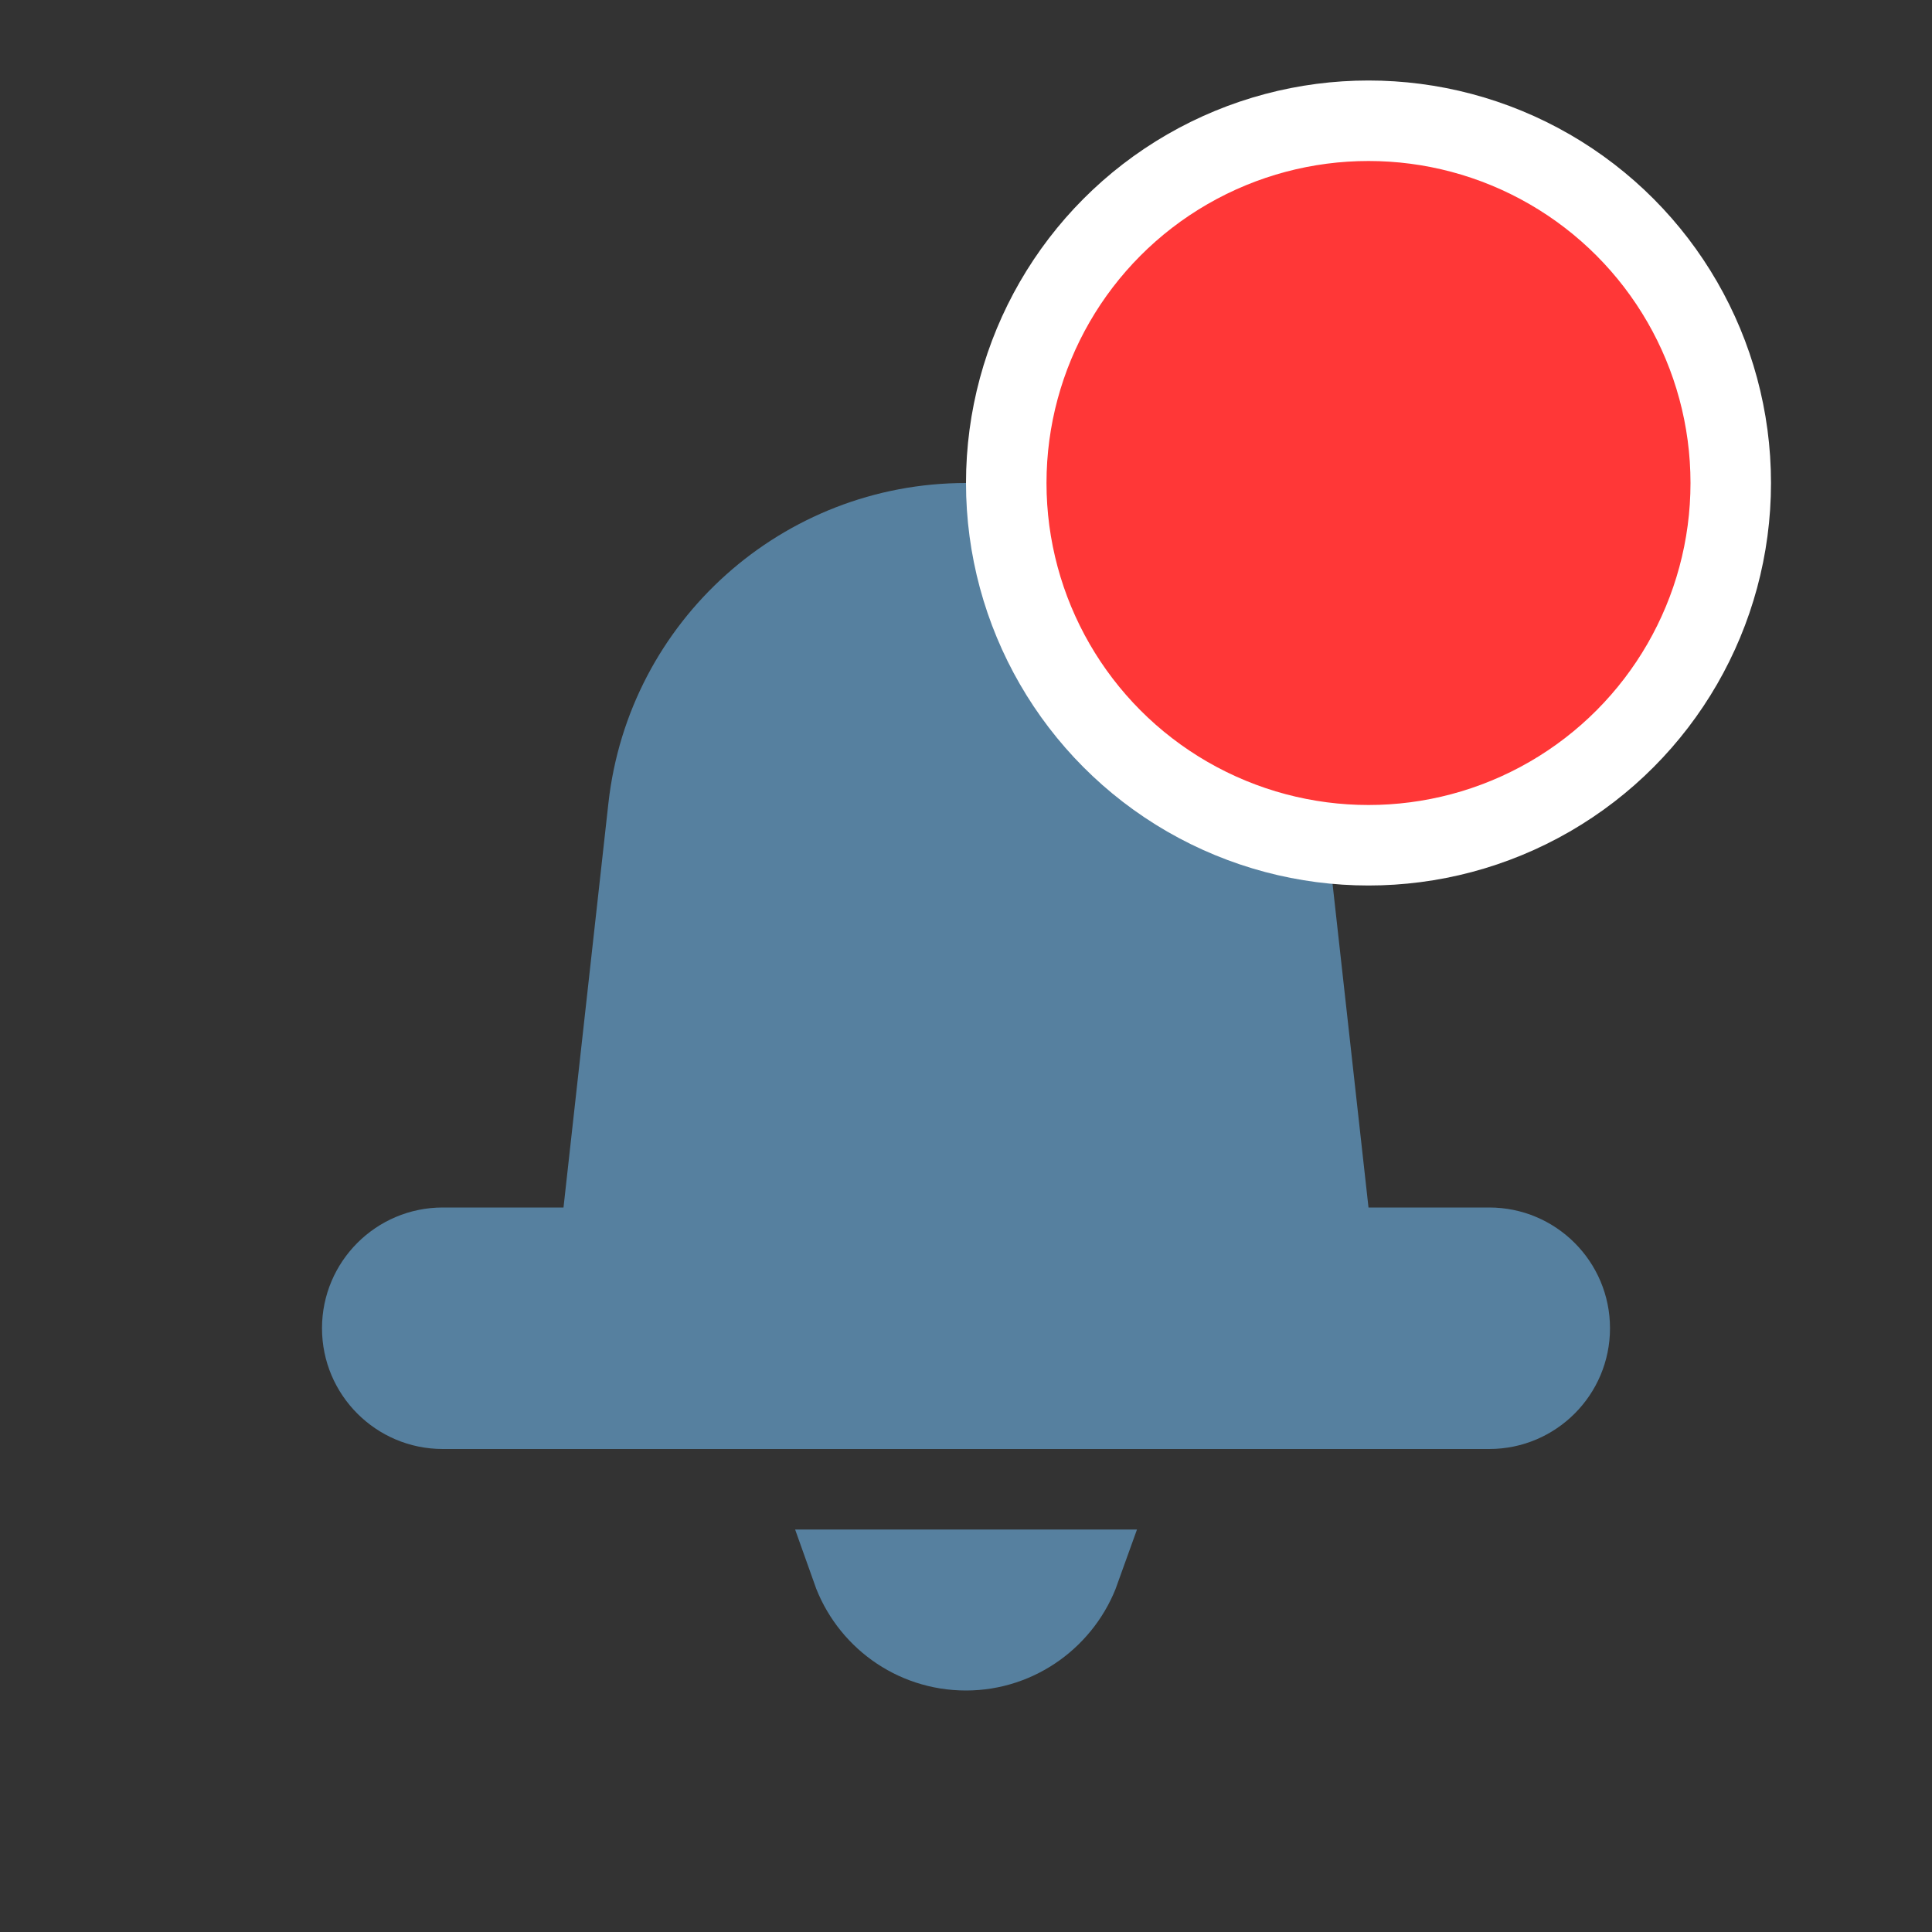 <svg width="24" height="24" viewBox="0 0 24 24" fill="none" xmlns="http://www.w3.org/2000/svg">
<rect x="0" y="0" width="24" height="24" fill="#333333" stroke="none"/>
<path fillRule="evenodd" clipRule="evenodd" d="M12 6C9.723 6 7.81 7.712 7.558 9.976L7 15H5.5C4.672 15 4 15.672 4 16.5C4 17.328 4.672 18 5.5 18H18.5C19.328 18 20 17.328 20 16.5C20 15.672 19.328 15 18.5 15H17L16.442 9.976C16.19 7.712 14.277 6 12 6Z" fill="#56809F"/>
<path d="M13.414 19.5C13.206 20.081 12.649 20.5 12 20.5C11.344 20.5 10.791 20.081 10.585 19.5H13.414Z" fill="#56809F" stroke="#56809F"/>
<circle cx="17" cy="6" r="4.5" fill="#FF3737" stroke="white"/>
</svg>
